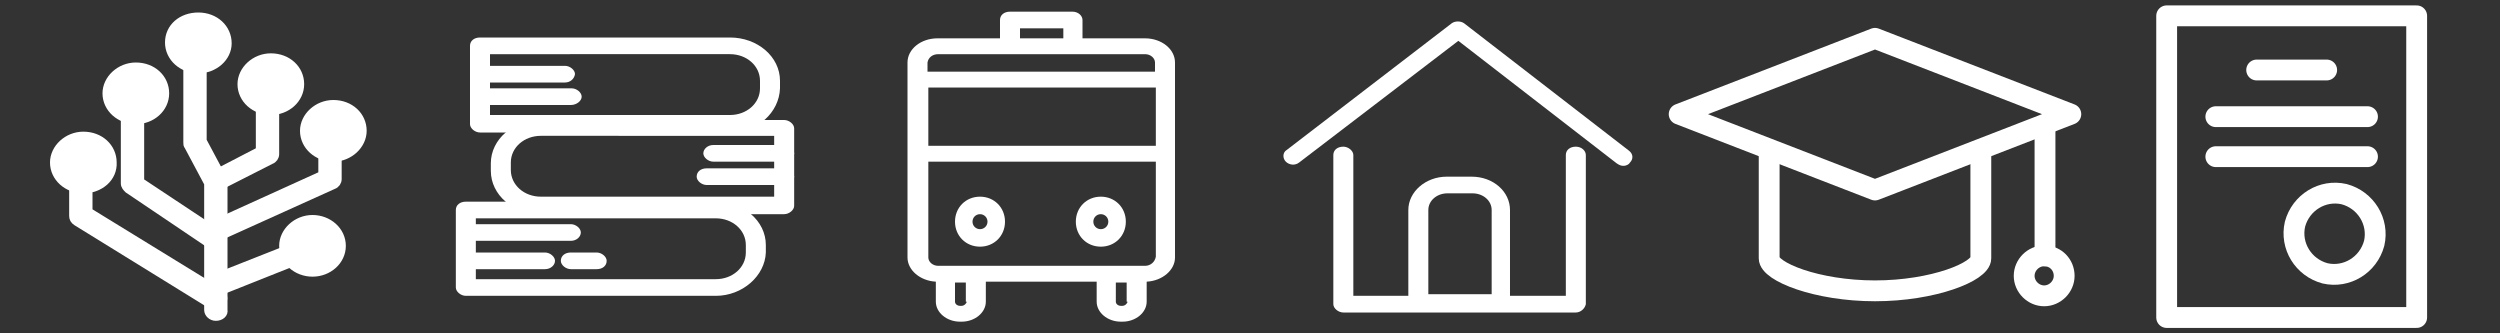 <?xml version="1.0" encoding="utf-8"?>
<!-- Generator: Adobe Illustrator 28.0.0, SVG Export Plug-In . SVG Version: 6.00 Build 0)  -->
<svg version="1.1" id="레이어_1" xmlns="http://www.w3.org/2000/svg" xmlns:xlink="http://www.w3.org/1999/xlink" x="0px"
	 y="0px" viewBox="0 0 300 40" style="enable-background:new 0 0 300 40;" xml:space="preserve">
<rect x="0" y="0" width="300" height="40" fill="#333333" stroke="none"/>
<style type="text/css">
	.st0{fill:#FFFFFF;stroke:#FFFFFF;}
	.st1{fill:#FFFFFF;}
	.st2{clip-path:url(#SVGID_00000179609093631523636460000005632147587334284717_);}
	.st3{fill:none;stroke:#FFFFFF;stroke-width:2.5;stroke-linecap:round;stroke-linejoin:round;}
</style>
<g id="icon">
	<path id="Vector" class="st0" d="M25.9,38c-0.5,0-0.9-0.4-0.9-0.8V22l-2.4-4.5c-0.1-0.1-0.1-0.2-0.1-0.4V4.9c0-0.5,0.4-0.8,0.9-0.8
		c0.5,0,0.9,0.4,0.9,0.8v12l2.4,4.5c0.1,0.1,0.1,0.2,0.1,0.4v15.4C26.9,37.6,26.5,38,25.9,38z"/>
	<path id="Vector_2" class="st0" d="M26.1,22.5c-0.3,0-0.6-0.2-0.8-0.4c-0.3-0.4-0.1-0.9,0.3-1.1l5.6-2.9V9.9c0-0.5,0.4-0.8,0.9-0.8
		c0.5,0,0.9,0.4,0.9,0.8v8.6c0,0.3-0.2,0.6-0.5,0.7l-6.1,3.1C26.4,22.5,26.3,22.5,26.1,22.5L26.1,22.5z"/>
	<path id="Vector_3" class="st0" d="M26.1,28.5c-0.3,0-0.7-0.2-0.8-0.5c-0.2-0.4,0-0.9,0.4-1.1l13-5.9v-5.6c0-0.5,0.4-0.8,0.9-0.8
		c0.5,0,0.9,0.4,0.9,0.8v6.1c0,0.3-0.2,0.6-0.5,0.7l-13.5,6.1C26.4,28.5,26.3,28.5,26.1,28.5z"/>
	<path id="Vector_4" class="st0" d="M26.6,34.8c-0.4,0-0.7-0.2-0.9-0.5c-0.2-0.4,0-0.9,0.5-1.1l10.9-4.3c0.5-0.2,1,0,1.2,0.4
		c0.2,0.4,0,0.9-0.5,1.1L27,34.7C26.8,34.7,26.7,34.8,26.6,34.8z"/>
	<path id="Vector_5" class="st0" d="M25.5,29.3c-0.2,0-0.4-0.1-0.6-0.2l-9.5-6.4c-0.2-0.2-0.4-0.4-0.4-0.7V11.1
		c0-0.5,0.4-0.8,0.9-0.8c0.5,0,0.9,0.4,0.9,0.8v10.7l9.2,6.1c0.4,0.3,0.5,0.8,0.2,1.2C26.1,29.2,25.8,29.3,25.5,29.3z"/>
	<path id="Vector_6" class="st0" d="M25.9,36.8c-0.2,0-0.4-0.1-0.5-0.2l-16.2-10c-0.3-0.2-0.4-0.4-0.4-0.7v-6.1
		c0-0.5,0.4-0.8,0.9-0.8c0.5,0,0.9,0.4,0.9,0.8v5.6l15.8,9.7c0.4,0.3,0.5,0.8,0.2,1.2C26.5,36.7,26.2,36.8,25.9,36.8L25.9,36.8z"/>
	<g id="Group">
		<g id="Group_2">
			<path id="Vector_7" class="st0" d="M26.3,5.2c0,1.3-1.2,2.3-2.6,2.3c-1.4,0-2.6-1-2.6-2.3c0-1.3,1.2-2.3,2.6-2.3
				C25.2,2.8,26.3,3.9,26.3,5.2z"/>
			<path id="Vector_8" class="st0" d="M23.8,8.3c-1.9,0-3.5-1.4-3.5-3.2S21.8,2,23.8,2c2,0,3.5,1.4,3.5,3.2
				C27.3,6.9,25.7,8.3,23.8,8.3L23.8,8.3z M23.8,3.7c-0.9,0-1.7,0.7-1.7,1.5c0,0.8,0.7,1.5,1.7,1.5c0.9,0,1.7-0.7,1.7-1.5
				C25.4,4.3,24.7,3.7,23.8,3.7z"/>
		</g>
		<g id="Group_3">
			<path id="Vector_9" class="st0" d="M18.9,11.3c0,1.3-1.2,2.3-2.6,2.3c-1.4,0-2.6-1-2.6-2.3c0-1.3,1.2-2.3,2.6-2.3
				C17.7,8.9,18.9,10,18.9,11.3z"/>
			<path id="Vector_10" class="st0" d="M16.3,14.4c-1.9,0-3.5-1.4-3.5-3.2c0-1.7,1.6-3.2,3.5-3.2c2,0,3.5,1.4,3.5,3.2
				C19.8,13,18.2,14.4,16.3,14.4z M16.3,9.8c-0.9,0-1.7,0.7-1.7,1.5s0.7,1.5,1.7,1.5c0.9,0,1.7-0.7,1.7-1.5S17.2,9.8,16.3,9.8z"/>
		</g>
		<g id="Group_4">
			<path id="Vector_11" class="st0" d="M35.1,10.2c0,1.3-1.2,2.3-2.6,2.3c-1.4,0-2.6-1-2.6-2.3c0-1.3,1.2-2.3,2.6-2.3
				C33.9,7.8,35.1,8.9,35.1,10.2z"/>
			<path id="Vector_12" class="st0" d="M32.5,13.3c-1.9,0-3.5-1.4-3.5-3.2c0-1.7,1.6-3.2,3.5-3.2c2,0,3.5,1.4,3.5,3.2
				C36,11.9,34.4,13.3,32.5,13.3z M32.5,8.7c-0.9,0-1.7,0.7-1.7,1.5c0,0.8,0.7,1.5,1.7,1.5c0.9,0,1.7-0.7,1.7-1.5
				C34.1,9.3,33.4,8.7,32.5,8.7z"/>
		</g>
		<g id="Group_5">
			<path id="Vector_13" class="st0" d="M42.6,15.7c0,1.3-1.2,2.3-2.6,2.3c-1.4,0-2.6-1-2.6-2.3c0-1.3,1.2-2.3,2.6-2.3
				C41.4,13.4,42.6,14.4,42.6,15.7z"/>
			<path id="Vector_14" class="st0" d="M40,18.9c-1.9,0-3.5-1.4-3.5-3.2c0-1.7,1.6-3.2,3.5-3.2c2,0,3.5,1.4,3.5,3.2
				C43.5,17.4,41.9,18.9,40,18.9z M40,14.2c-0.9,0-1.7,0.7-1.7,1.5c0,0.8,0.7,1.5,1.7,1.5c0.9,0,1.7-0.7,1.7-1.5
				C41.6,14.9,40.9,14.2,40,14.2z"/>
		</g>
		<g id="Group_6">
			<path id="Vector_15" class="st0" d="M40.1,29.6c0,1.3-1.2,2.3-2.6,2.3c-1.4,0-2.6-1-2.6-2.3c0-1.3,1.2-2.3,2.6-2.3
				C38.9,27.3,40.1,28.3,40.1,29.6z"/>
			<path id="Vector_16" class="st0" d="M37.5,32.7c-1.9,0-3.5-1.4-3.5-3.2c0-1.7,1.6-3.2,3.5-3.2s3.5,1.4,3.5,3.2
				C41,31.3,39.4,32.7,37.5,32.7z M37.5,28.1c-0.9,0-1.7,0.7-1.7,1.5c0,0.8,0.7,1.5,1.7,1.5s1.7-0.7,1.7-1.5
				C39.1,28.8,38.4,28.1,37.5,28.1z"/>
		</g>
		<g id="Group_7">
			<path id="Vector_17" class="st0" d="M12.6,19.6c0,1.3-1.2,2.3-2.6,2.3s-2.6-1-2.6-2.3s1.2-2.3,2.6-2.3S12.6,18.3,12.6,19.6z"/>
			<path id="Vector_18" class="st0" d="M10,22.7c-1.9,0-3.5-1.4-3.5-3.2c0-1.7,1.6-3.2,3.5-3.2c2,0,3.5,1.4,3.5,3.2
				C13.6,21.3,12,22.7,10,22.7z M10,18.1c-0.9,0-1.7,0.7-1.7,1.5c0,0.8,0.7,1.5,1.7,1.5c0.9,0,1.7-0.7,1.7-1.5
				C11.7,18.8,10.9,18.1,10,18.1z"/>
		</g>
	</g>
</g>
<g id="Group_284">
	<g id="Group_00000113317378153835580340000006192586288062154918_">
		<path id="Vector_00000052793926111936739620000014036450873864670616_" class="st1" d="M87.6,15.9h-30c-0.6,0-1.2-0.5-1.2-1V5.5
			c0-0.6,0.5-1,1.2-1h30c3.3,0,6,2.3,6,5.2v0.9C93.5,13.5,90.9,15.9,87.6,15.9L87.6,15.9z M58.8,13.8h28.8c2,0,3.6-1.4,3.6-3.2V9.7
			c0-1.8-1.6-3.2-3.6-3.2H58.8V13.8L58.8,13.8z"/>
	</g>
	<g id="Group_2_00000170274179499636002820000000620426944257459599_">
		<path id="Vector_2_00000125571608189002838300000009269550559057840005_" class="st1" d="M67.8,9.9h-9.3c-0.6,0-1.2-0.5-1.2-1
			c0-0.6,0.5-1,1.2-1h9.3c0.6,0,1.2,0.5,1.2,1C68.9,9.5,68.4,9.9,67.8,9.9z"/>
		<path id="Vector_3_00000065759343371160049730000012003915895777115045_" class="st1" d="M68.5,12.6H58.5c-0.6,0-1.2-0.5-1.2-1
			s0.5-1,1.2-1h10.1c0.6,0,1.2,0.5,1.2,1S69.2,12.6,68.5,12.6z"/>
	</g>
	<g id="Group_3_00000070115524871408285710000006338187151358666903_">
		<path id="Vector_4_00000072964445019692205810000018153586238853122209_" class="st1" d="M85.9,35.5h-30c-0.6,0-1.2-0.5-1.2-1
			v-9.3c0-0.6,0.5-1,1.2-1h30c3.3,0,6,2.3,6,5.2v0.9C91.8,33.1,89.1,35.5,85.9,35.5L85.9,35.5z M57.1,33.5h28.8c2,0,3.6-1.4,3.6-3.2
			v-0.9c0-1.8-1.6-3.2-3.6-3.2H57.1V33.5L57.1,33.5z"/>
	</g>
	<g id="Group_4_00000019680034423725551110000011460240094541062076_">
		<path id="Vector_5_00000059307442776800933400000000709032224251283089_" class="st1" d="M68.5,28.9H56.1c-0.6,0-1.2-0.5-1.2-1
			s0.5-1,1.2-1h12.4c0.6,0,1.2,0.5,1.2,1S69.2,28.9,68.5,28.9z"/>
		<path id="Vector_6_00000038399294300736514650000004210400652555889046_" class="st1" d="M65.4,32.3h-9.3c-0.6,0-1.2-0.5-1.2-1
			s0.5-1,1.2-1h9.3c0.6,0,1.2,0.5,1.2,1S66.1,32.3,65.4,32.3z"/>
	</g>
	<g id="Group_5_00000083783586030146632130000013838824854735752342_">
		<path id="Vector_7_00000062897378941560158790000008480019779147873941_" class="st1" d="M94.1,25.7H64.9c-3.3,0-6-2.3-6-5.2v-0.9
			c0-2.9,2.7-5.2,6-5.2h29.2c0.6,0,1.2,0.5,1.2,1v9.3C95.3,25.2,94.7,25.7,94.1,25.7L94.1,25.7z M64.9,16.3c-2,0-3.6,1.4-3.6,3.2
			v0.9c0,1.8,1.6,3.2,3.6,3.2h28v-7.3L64.9,16.3L64.9,16.3z"/>
	</g>
	<g id="Group_6_00000132768509450466902360000003912775279008369336_">
		<path id="Vector_8_00000164511432474404617310000009645797008888622767_" class="st1" d="M94.1,19.4h-8.5c-0.6,0-1.2-0.5-1.2-1
			s0.5-1,1.2-1h8.5c0.6,0,1.2,0.5,1.2,1S94.8,19.4,94.1,19.4z"/>
		<path id="Vector_9_00000105392803865660253180000012501527442567040679_" class="st1" d="M94.1,22.2h-9.3c-0.6,0-1.2-0.5-1.2-1
			c0-0.6,0.5-1,1.2-1h9.3c0.6,0,1.2,0.5,1.2,1C95.3,21.7,94.7,22.2,94.1,22.2z"/>
	</g>
	<path id="Vector_10_00000162330266502889689070000002556028314987348639_" class="st1" d="M71.6,32.3h-3.1c-0.6,0-1.2-0.5-1.2-1
		c0-0.6,0.5-1,1.2-1h3.1c0.6,0,1.2,0.5,1.2,1C72.8,31.9,72.3,32.3,71.6,32.3z"/>
</g>
<g>
	<defs>
		<rect id="SVGID_1_" x="153" y="1.5" width="44" height="37"/>
	</defs>
	<clipPath id="SVGID_00000113324575722445437600000018109194788846204805_">
		<use xlink:href="#SVGID_1_"  style="overflow:visible;"/>
	</clipPath>
	<g id="Layer_6" style="clip-path:url(#SVGID_00000113324575722445437600000018109194788846204805_);">
		<path id="Vector_00000157286425851160740960000003592554286036703397_" class="st1" d="M189.1,37.5h-27.9c-0.6,0-1.2-0.5-1.2-1
			V18.6c0-0.6,0.5-1,1.2-1c0.6,0,1.2,0.5,1.2,1v16.9h25.5V18.6c0-0.6,0.5-1,1.2-1s1.2,0.5,1.2,1v17.9
			C190.2,37,189.7,37.5,189.1,37.5z"/>
		<path id="Vector_2_00000011751529546040516730000008862188518323414938_" class="st1" d="M194.8,19.9c-0.3,0-0.5-0.1-0.8-0.3
			L175,4.9l-19.1,14.6c-0.5,0.4-1.2,0.3-1.6-0.1c-0.4-0.4-0.4-1.1,0.1-1.4l19.8-15.2c0.4-0.3,1.1-0.3,1.5,0l19.8,15.3
			c0.5,0.4,0.5,1,0.1,1.4C195.5,19.7,195.2,19.9,194.8,19.9L194.8,19.9z"/>
		<path id="Vector_3_00000075120522449572017650000003343790966239248007_" class="st1" d="M180.1,37.3h-9.9c-0.6,0-1.2-0.5-1.2-1
			V25.2c0-2.2,2.1-4,4.6-4h3c2.6,0,4.6,1.8,4.6,4v11.1C181.3,36.8,180.8,37.3,180.1,37.3z M171.4,35.3h7.6V25.2c0-1.1-1-2-2.3-2h-3
			c-1.3,0-2.3,0.9-2.3,2V35.3z"/>
	</g>
</g>
<g id="Group_285">
	<path id="Vector_00000092449102004319506040000013195483206349682864_" class="st1" d="M117.6,23.6c-1.7,0-3,1.3-3,3s1.3,3,3,3
		c1.7,0,3-1.3,3-3S119.3,23.6,117.6,23.6z M117.6,27.5c-0.5,0-0.9-0.4-0.9-0.9c0-0.5,0.4-0.9,0.9-0.9c0.5,0,0.9,0.4,0.9,0.9
		C118.5,27.1,118.1,27.5,117.6,27.5z"/>
	<path id="Vector_2_00000171701824080676177480000009087970454182612612_" class="st1" d="M132.1,23.6c-1.7,0-3,1.3-3,3s1.3,3,3,3
		c1.7,0,3-1.3,3-3S133.8,23.6,132.1,23.6z M132.1,27.5c-0.5,0-0.9-0.4-0.9-0.9c0-0.5,0.4-0.9,0.9-0.9c0.5,0,0.9,0.4,0.9,0.9
		C133,27.1,132.6,27.5,132.1,27.5z"/>
	<path id="Vector_3_00000181062465133462934020000009018689252727904394_" class="st1" d="M137.4,4.6h-7.5V2.4c0-0.5-0.5-1-1.2-1
		h-7.5c-0.7,0-1.2,0.4-1.2,1v2.2h-7.5c-2,0-3.6,1.3-3.6,2.9v23.4c0,1.5,1.5,2.8,3.4,2.9v2.4c0,1.3,1.3,2.4,2.9,2.4h0.2
		c1.6,0,2.9-1.1,2.9-2.4v-2.4h13.3v2.4c0,1.3,1.3,2.4,2.9,2.4h0.2c1.6,0,2.9-1.1,2.9-2.4v-2.4c1.9-0.1,3.4-1.4,3.4-2.9V7.5
		C141,5.9,139.4,4.6,137.4,4.6L137.4,4.6z M111.4,10.5c0.1,0,0.2,0,0.3,0h27v7h-27c-0.1,0-0.2,0-0.3,0V10.5z M122.4,3.4h5.2v1.2
		h-5.2V3.4z M112.6,6.5h24.8c0.7,0,1.2,0.5,1.2,1v1.1h-27c-0.1,0-0.2,0-0.3,0V7.5C111.4,6.9,111.9,6.5,112.6,6.5L112.6,6.5z
		 M116,36.2c0,0.2-0.3,0.5-0.6,0.5h-0.2c-0.3,0-0.6-0.2-0.6-0.5v-2.3h1.3V36.2z M135.3,36.2c0,0.2-0.3,0.5-0.6,0.5h-0.2
		c-0.3,0-0.6-0.2-0.6-0.5v-2.3h1.3V36.2z M137.4,31.9h-24.8c-0.7,0-1.2-0.5-1.2-1V19.4c0.1,0,0.2,0,0.3,0h27v11.4
		C138.6,31.4,138.1,31.9,137.4,31.9L137.4,31.9z"/>
</g>
<g id="_x5F_ê_xB2__xA9_ë_xA6__xAC__x5F_ë_xAA__xA8_ë_x93__x9C_">
	<path id="Vector_00000039130614591337864410000013238282156781498765_" class="st3" d="M290,1.9h-30v36.2h30V1.9z"/>
	<path id="Vector_2_00000120534163221761739000000012986213059881574293_" class="st3" d="M284.9,29.2c0.6-2.6-1-5.2-3.6-5.9
		c-2.6-0.6-5.2,1-5.9,3.6c-0.6,2.6,1,5.2,3.6,5.9C281.6,33.4,284.2,31.8,284.9,29.2z"/>
	<path id="Vector_3_00000060010401198723493790000015237884293702362281_" class="st3" d="M270.8,8.4h8.4"/>
	<path id="Vector_4_00000031892776476747556760000010039571398188302509_" class="st3" d="M265.9,14h18.2"/>
	<path id="Vector_5_00000127037928819038267290000005046457530095363212_" class="st3" d="M265.9,18.8h18.2"/>
</g>
<g id="Layer_6_00000029765379601066542690000001776939149054778047_">
	<path id="Vector_00000112593155223443702050000002725178795301869738_" class="st3" d="M225,22.8l-23.5-9.1L225,4.6l23.5,9.1
		L225,22.8z"/>
	<path id="Vector_2_00000140736819987347764080000016915920380547904163_" class="st3" d="M237.7,18.4v12.6c0,1.6-5.7,3.9-12.7,3.9
		c-7,0-12.7-2.3-12.7-3.9V18.4"/>
	<path id="Vector_3_00000013910757118280936410000000226299015196456616_" class="st3" d="M245.4,15.1v15.6"/>
	<path id="Vector_4_00000067915042702729580210000010774494591034170526_" class="st3" d="M247.7,33.1c0,1.3-1.1,2.4-2.4,2.4
		c-1.3,0-2.4-1.1-2.4-2.4c0-1.3,1.1-2.4,2.4-2.4C246.7,30.7,247.7,31.8,247.7,33.1z"/>
</g>
</svg>
